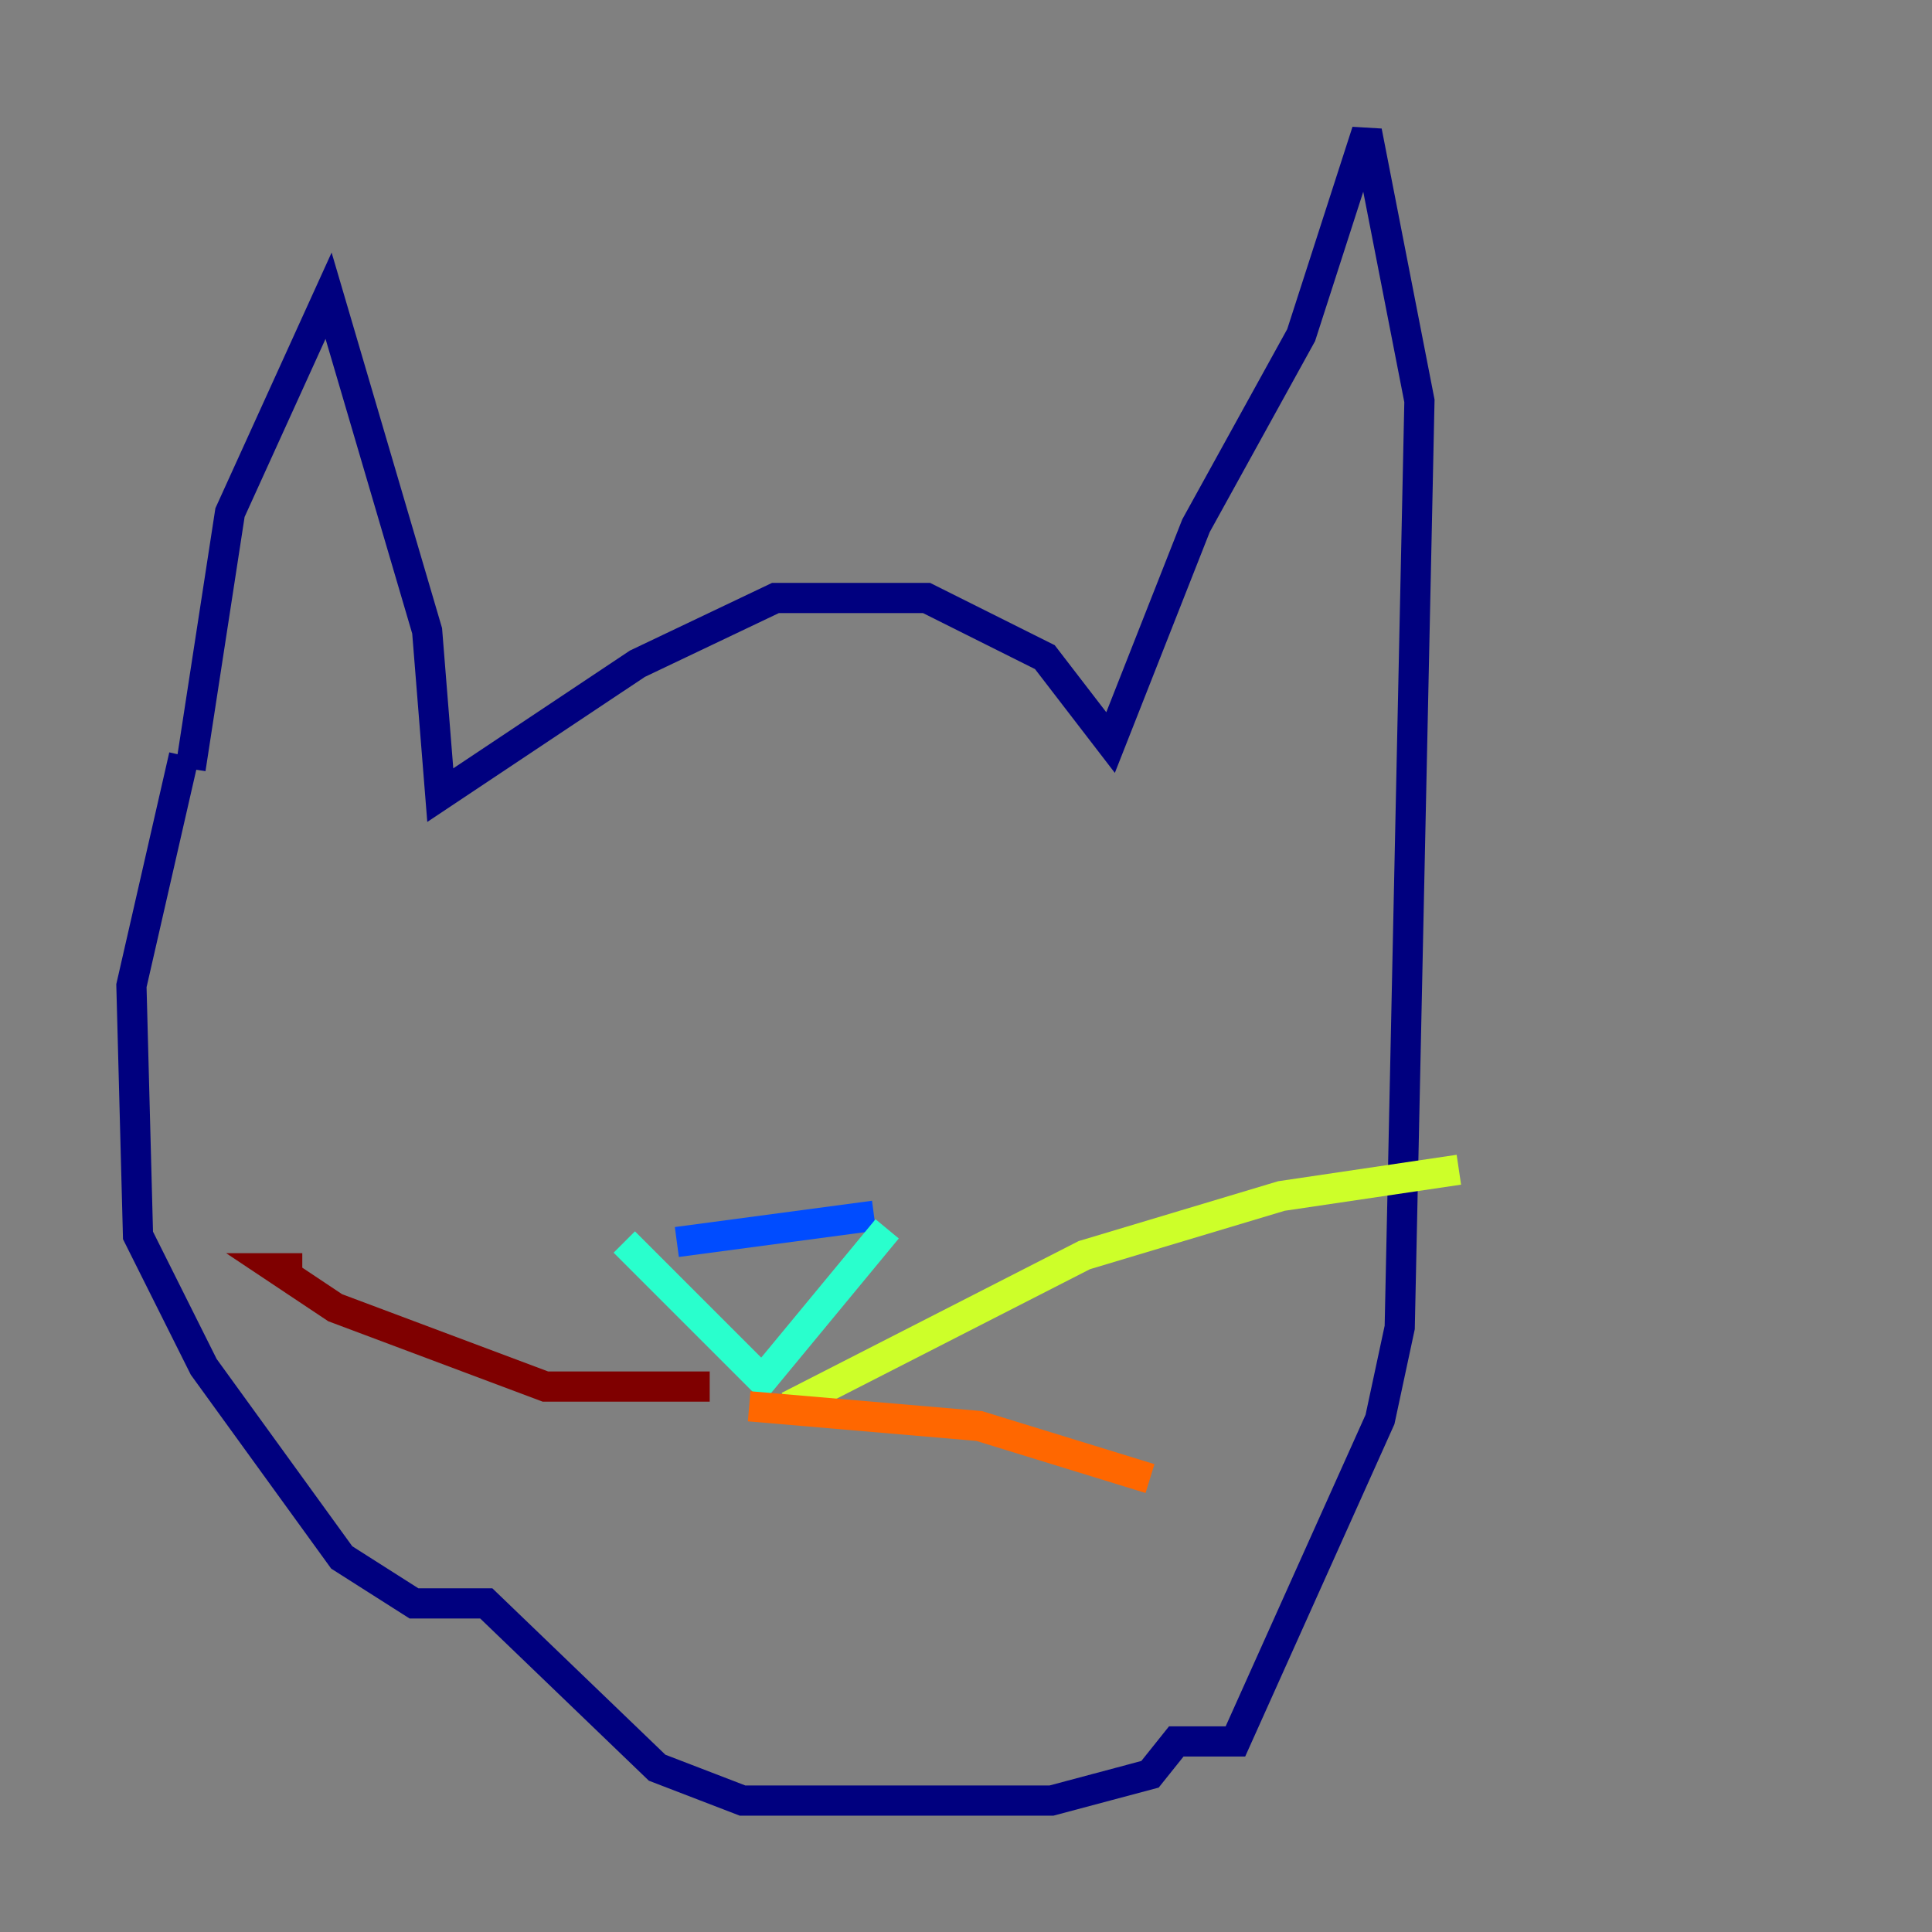<?xml version="1.0" encoding="utf-8" ?>
<svg baseProfile="tiny" height="128" version="1.2" viewBox="0,0,128,128" width="128" xmlns="http://www.w3.org/2000/svg" xmlns:ev="http://www.w3.org/2001/xml-events" xmlns:xlink="http://www.w3.org/1999/xlink"><rect x="0" y="0" width="128" height="128" fill="#808080" stroke="none"/><defs /><polyline fill="none" points="12.626,50.939 15.238,33.959 21.769,19.592 28.299,41.796 29.17,52.68 42.231,43.973 51.374,39.619 61.388,39.619 69.225,43.537 73.578,49.197 79.238,34.83 86.204,22.204 90.558,8.707 94.041,26.558 92.735,87.946 91.429,94.041 81.85,115.374 77.932,115.374 76.191,117.551 69.66,119.293 49.197,119.293 43.537,117.116 32.218,106.231 27.429,106.231 22.64,103.184 13.497,90.558 9.143,81.85 8.707,65.306 12.191,50.068" stroke="#00007f" stroke-width="2" /><polyline fill="none" points="44.843,82.286 57.905,80.544" stroke="#004cff" stroke-width="2" /><polyline fill="none" points="41.361,82.286 50.503,91.429 58.776,81.415" stroke="#29ffcd" stroke-width="2" /><polyline fill="none" points="52.245,93.17 71.837,83.156 84.898,79.238 96.653,77.497" stroke="#cdff29" stroke-width="2" /><polyline fill="none" points="49.633,93.17 64.871,94.476 76.191,97.959" stroke="#ff6700" stroke-width="2" /><polyline fill="none" points="47.02,91.864 36.136,91.864 22.204,86.639 18.286,84.027 20.027,84.027" stroke="#7f0000" stroke-width="2" /></svg>